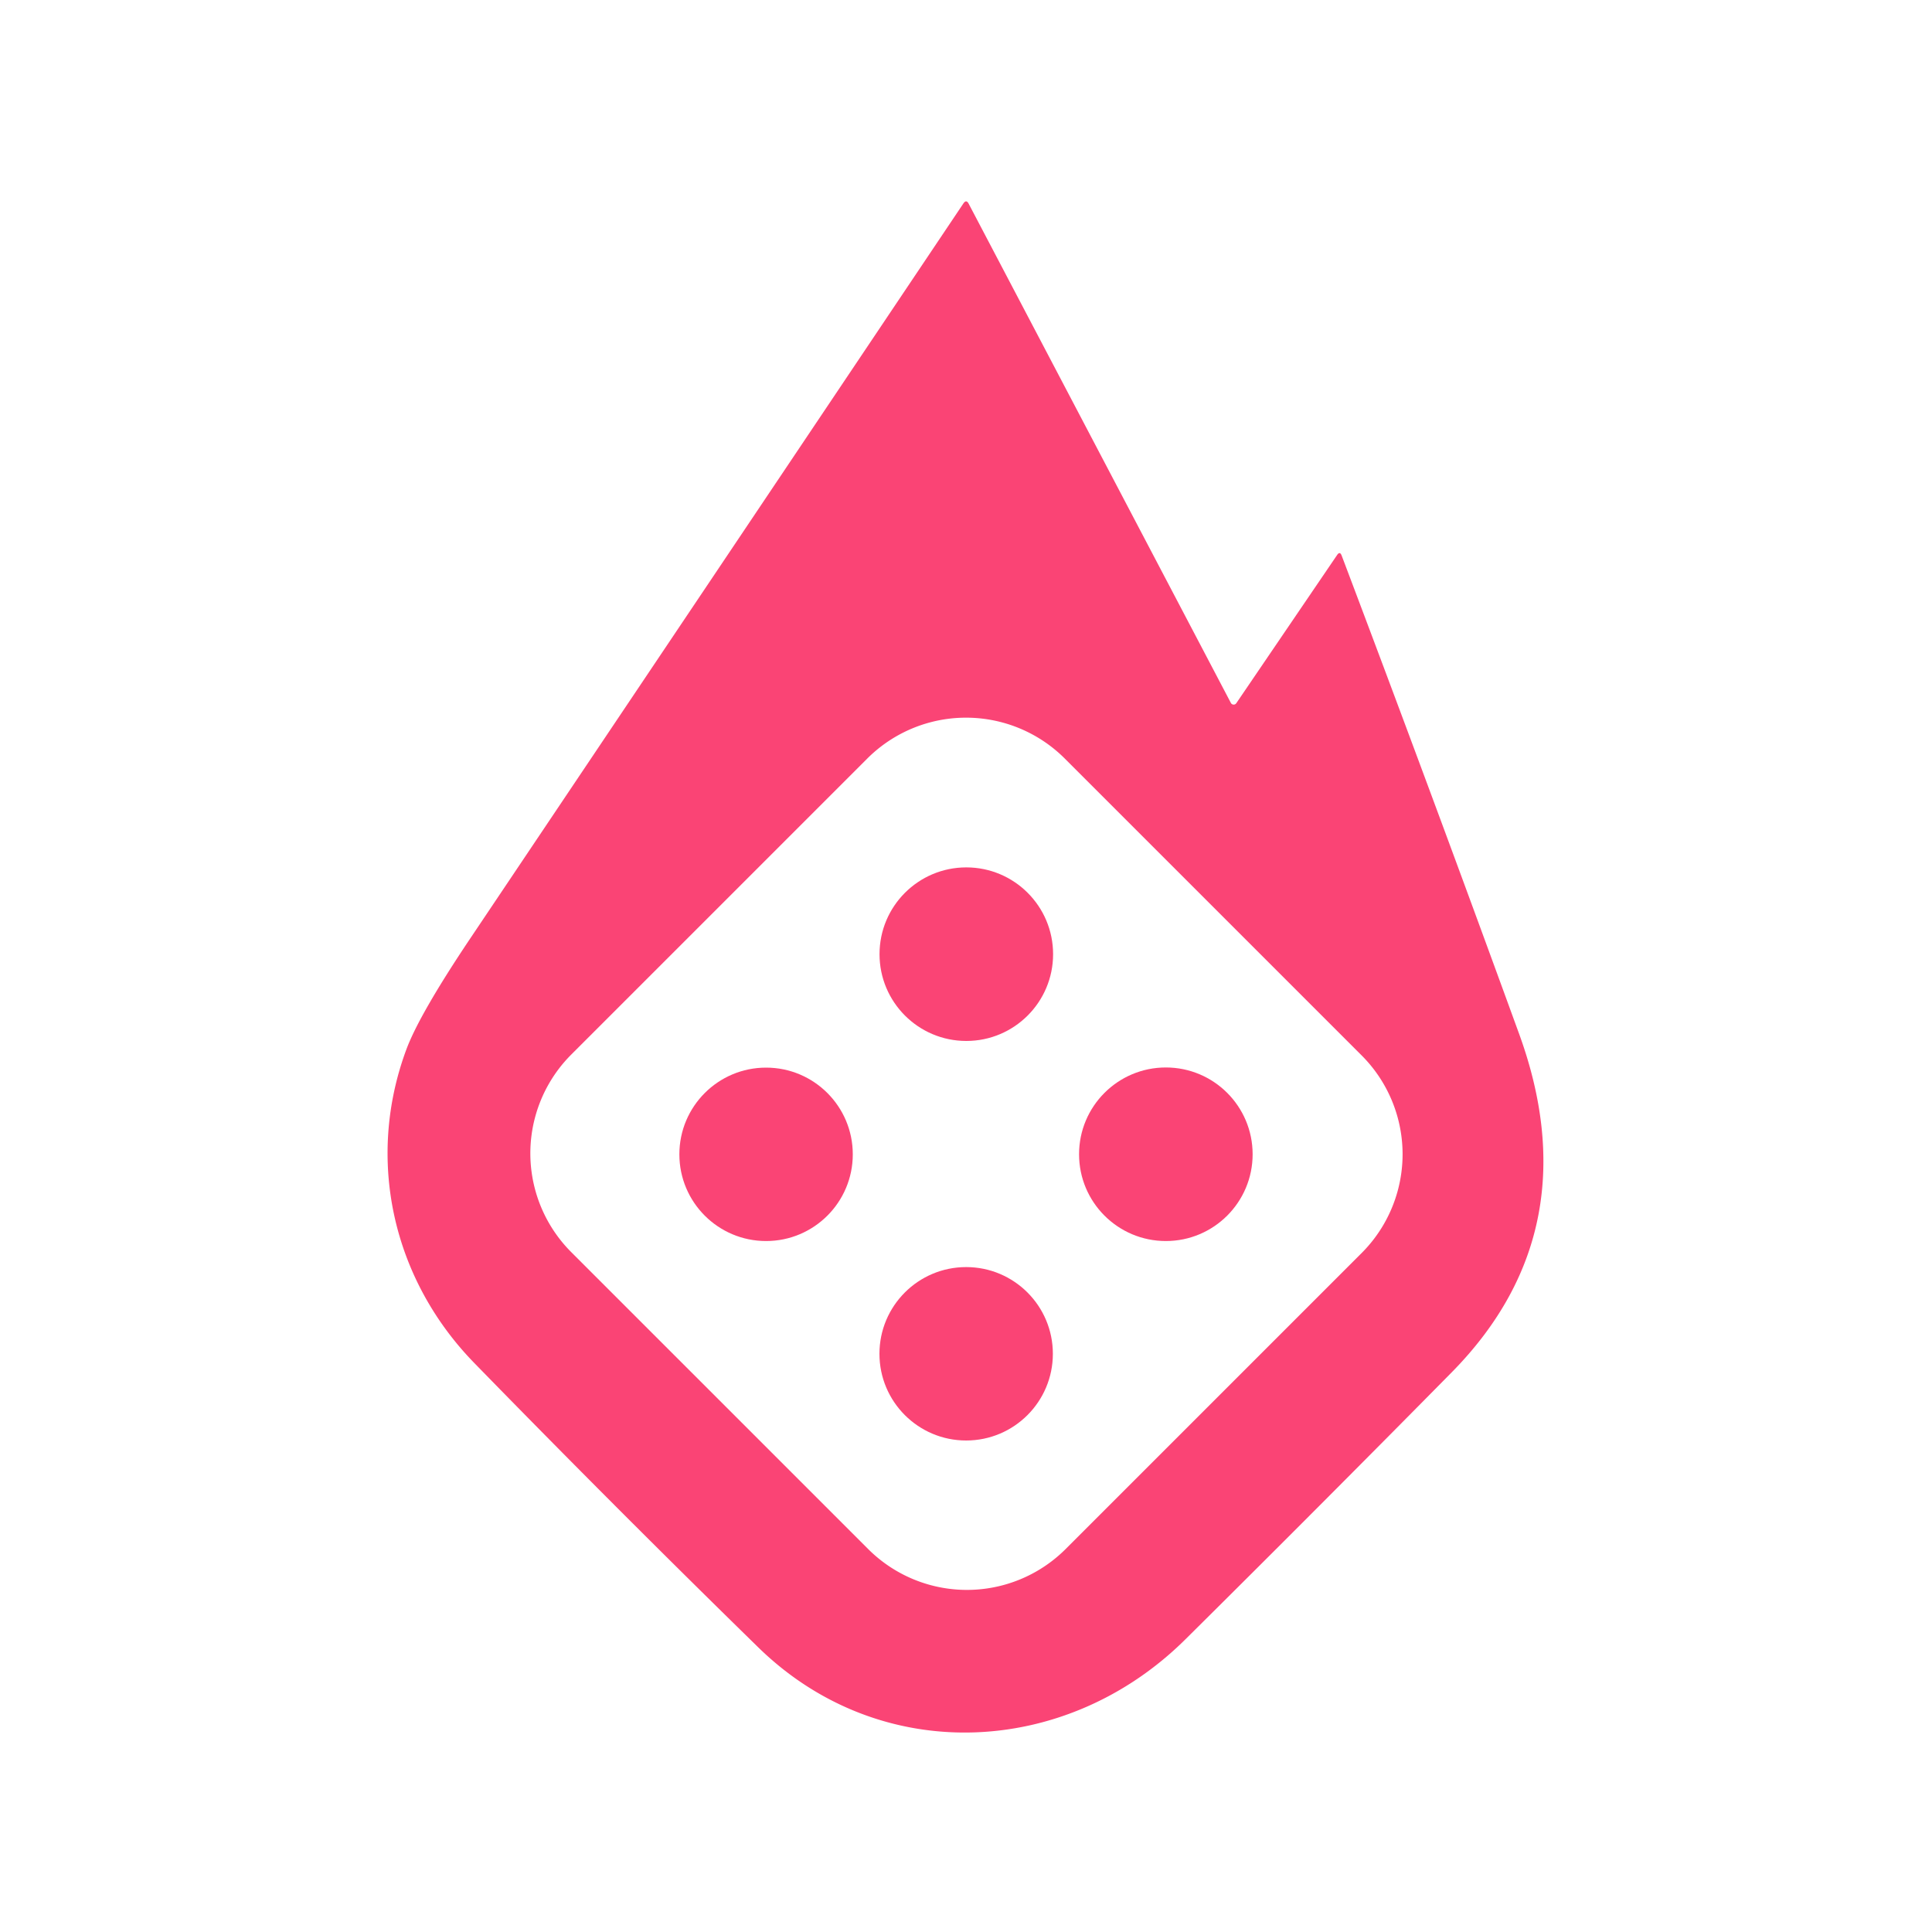<svg xmlns="http://www.w3.org/2000/svg" version="1.1" viewBox="0.00 0.00 250.00 250.00">
<path fill="#FA4475" d="
  M 159.98 90.99
  L 173.02 71.82
  Q 173.38 71.29 173.61 71.89
  Q 185.31 102.83 196.58 133.80
  C 202.50 150.08 200.28 164.98 187.84 177.59
  Q 170.71 194.96 153.39 212.13
  C 137.99 227.41 113.93 228.63 98.10 213.15
  Q 79.52 194.99 61.38 176.38
  C 50.77 165.50 47.33 150.02 52.56 135.86
  Q 54.25 131.26 60.96 121.27
  Q 92.90 73.69 124.66 26.33
  Q 125.04 25.77 125.35 26.37
  L 159.27 90.95
  A 0.41 0.41 0.0 0 0 159.98 90.99
  Z
  M 176.198 162.141
  A 18.08 18.08 0.0 0 0 176.198 136.572
  L 137.788 98.162
  A 18.08 18.08 0.0 0 0 112.219 98.162
  L 73.922 136.459
  A 18.08 18.08 0.0 0 0 73.922 162.028
  L 112.332 200.438
  A 18.08 18.08 0.0 0 0 137.901 200.438
  L 176.198 162.141
  Z"
/>
<circle fill="#FA4475" cx="125.04" cy="123.47" r="11.23"/>
<circle fill="#FA4475" cx="99.13" cy="149.37" r="11.22"/>
<circle fill="#FA4475" cx="150.86" cy="149.36" r="11.23"/>
<circle fill="#FA4475" cx="125.02" cy="175.18" r="11.22"/>
</svg>

